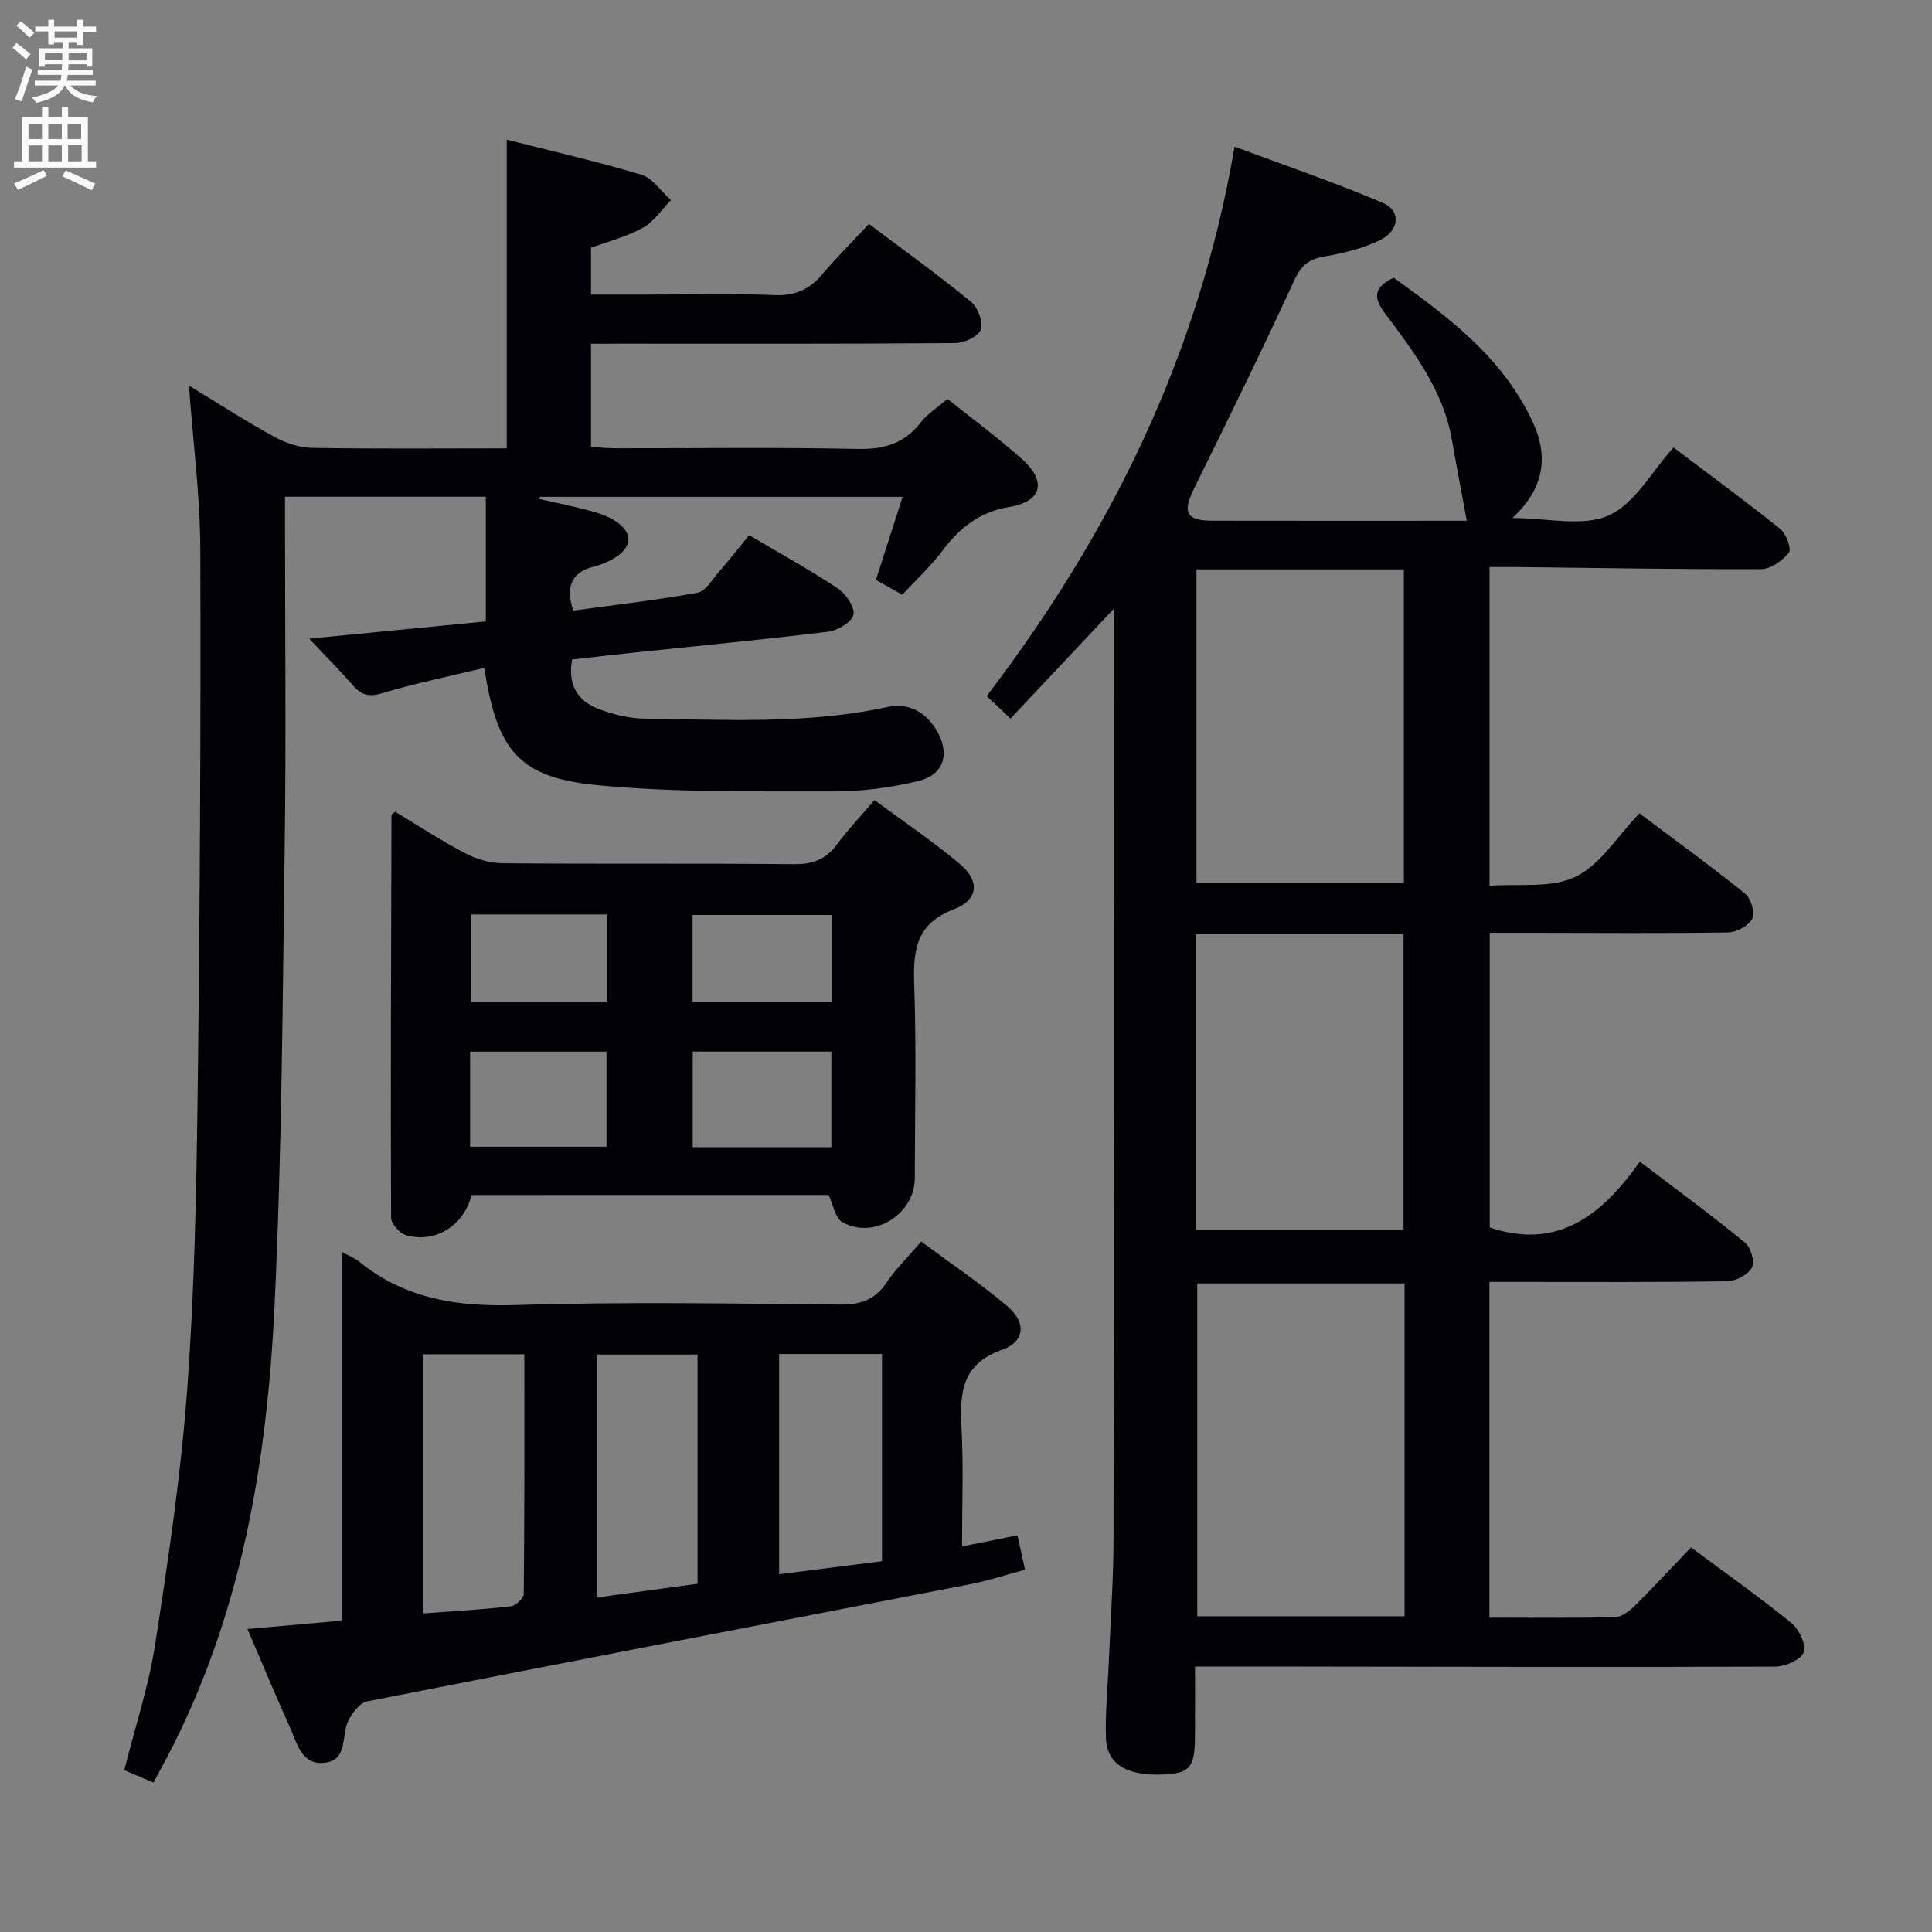 <svg enable-background="new 0 0 400 400" viewBox="0 0 400 400" xmlns="http://www.w3.org/2000/svg"><rect x="0" y="0" width="400" height="400" fill="#808080" stroke="none"/><g fill="#010104"><path d="m247.41 345.03c0 5.37.03 10.02-.01 14.66-.05 6.26-1.09 7.45-6.54 7.7-7.49.34-11.68-2.08-11.88-7.52-.19-5.3.38-10.62.59-15.93.35-8.48.96-16.95.97-25.43.08-61.83.05-123.66.05-185.48 0-1.92 0-3.84 0-6.98-7.66 8.14-14.35 15.25-21.38 22.72-1.72-1.63-3.11-2.95-4.92-4.66 25.6-33.62 43.92-70.44 51.31-113.75 10.53 3.94 20.79 7.41 30.72 11.66 3.77 1.61 3.42 5.71-.56 7.67-3.5 1.72-7.48 2.72-11.36 3.37-3.3.55-4.99 1.8-6.45 5-6.65 14.49-13.7 28.79-20.74 43.1-2.45 4.99-1.65 6.64 3.92 6.65 17.82.04 35.64.01 52.55.01-1.04-5.64-2.11-11.19-3.08-16.76-1.78-10.23-7.88-18.2-13.85-26.19-2.24-3.01-2.68-5.25 1.8-7.38 11.19 8.08 22.48 16.41 28.73 29.78 3.42 7.31 2.41 13.89-4.16 19.98 7.24 0 14.54 1.88 19.93-.53 5.42-2.41 8.93-9.09 13.43-14.07 8.17 6.17 15.27 11.36 22.11 16.87 1.23.99 2.37 4.15 1.78 4.9-1.31 1.66-3.75 3.4-5.74 3.41-16.81.07-33.63-.24-50.44-.43-1.81-.02-3.62 0-5.8 0v66c6.05-.49 12.77.57 17.8-1.87 5.19-2.53 8.73-8.46 13.23-13.14 7.63 5.73 14.89 10.99 21.87 16.62 1.22.98 2.11 3.95 1.5 5.19-.72 1.46-3.23 2.82-4.99 2.85-13.49.21-26.99.09-40.49.08-2.82 0-5.65 0-8.88 0v61.01c14.1 4.75 23.3-2.6 31.08-13.64 7.66 5.83 14.87 11.12 21.78 16.77 1.2.98 2.06 4 1.42 5.18-.8 1.47-3.3 2.79-5.09 2.82-14.33.23-28.66.14-42.99.14-1.98 0-3.95 0-6.26 0v69.51c8.8 0 17.43.11 26.04-.11 1.39-.04 2.98-1.29 4.09-2.38 3.89-3.86 7.62-7.89 11.6-12.06 7.32 5.44 14.23 10.32 20.78 15.65 1.59 1.29 3.15 4.54 2.56 6.06-.6 1.56-3.84 2.96-5.92 2.97-32.83.14-65.66.03-98.49-.01-7-.01-13.99-.01-21.62-.01zm.47-79.31v68.91h42.92c0-23.08 0-45.84 0-68.91-14.31 0-28.4 0-42.92 0zm42.77-82.93c0-21.93 0-43.44 0-64.91-14.55 0-28.74 0-42.93 0v64.91zm-42.97 71.92h42.91c0-20.67 0-41.04 0-61.32-14.49 0-28.58 0-42.91 0z"/><path d="m122.36 71.17v21.38c1.79.09 3.54.26 5.28.26 16.67.02 33.34-.21 50 .14 5.45.11 9.61-1.14 12.98-5.47 1.4-1.8 3.47-3.1 5.54-4.89 4.86 3.89 10.35 7.94 15.43 12.46 5.15 4.58 4.19 8.78-2.6 9.91-6.33 1.05-10.36 4.4-13.98 9.19-2.39 3.16-5.34 5.9-8.19 8.98-1.95-1.1-3.63-2.04-5.47-3.07 1.85-5.74 3.6-11.2 5.53-17.2-25.32 0-50.19 0-75.06 0-.05.15-.11.3-.16.45 3.37.77 6.76 1.45 10.1 2.33 1.76.46 3.56 1.01 5.11 1.91 4.35 2.53 4.3 5.79-.06 8.22-1.15.64-2.42 1.16-3.7 1.48-4.6 1.16-6.13 3.94-4.43 9.17 8.47-1.16 17.14-2.15 25.7-3.7 1.7-.31 3.09-2.75 4.48-4.34 2.07-2.37 4.01-4.85 6.24-7.58 6.28 3.71 12.5 7.14 18.41 11.06 1.65 1.1 3.53 3.89 3.18 5.42s-3.26 3.26-5.22 3.5c-13.35 1.65-26.76 2.91-40.14 4.32-4.27.45-8.53.95-12.88 1.44-.94 5.05.99 8.5 5.34 10.18 3.04 1.18 6.42 2.03 9.65 2.07 16.79.19 33.62 1.21 50.26-2.4 4.22-.92 7.83.87 10.14 4.7 2.9 4.8 1.72 9.27-3.65 10.59-5.74 1.41-11.79 2.19-17.7 2.17-16.25-.04-32.59.27-48.73-1.28-16.34-1.58-20.82-7.07-23.5-24.29-7.08 1.71-14.16 3.15-21.05 5.22-2.71.82-4.3.48-6.06-1.52-2.72-3.1-5.63-6.03-9.13-9.75 12.65-1.24 24.43-2.39 36.56-3.57 0-8.54 0-16.97 0-25.82-13.62 0-27.33 0-41.57 0v5.46c0 22.17.24 44.34-.06 66.5-.43 31.79-.59 63.61-2.1 95.36-1.55 32.53-6.87 64.43-22.33 93.78-.85 1.61-1.72 3.2-2.75 5.12-2.06-.87-3.98-1.68-6.04-2.55 2.22-8.86 5.06-17.39 6.41-26.16 2.71-17.55 5.34-35.16 6.63-52.85 1.51-20.56 1.9-41.22 2.16-61.85.46-37.31.66-74.63.54-111.94-.04-11.08-1.5-22.17-2.35-33.87 6.07 3.68 11.75 7.36 17.68 10.61 2.35 1.29 5.22 2.24 7.87 2.28 13.32.23 26.65.1 40.25.1 0-21.27 0-42.27 0-63.91 9.12 2.32 18.59 4.47 27.88 7.26 2.35.71 4.08 3.45 6.1 5.26-1.9 1.95-3.5 4.44-5.78 5.71-3.28 1.83-7.06 2.78-10.76 4.15v9.69h11.93c8.67 0 17.34-.26 25.99.11 4.26.18 7.27-1.12 9.94-4.28 3-3.55 6.31-6.84 9.69-10.45 7.45 5.61 14.45 10.64 21.1 16.09 1.43 1.17 2.59 4.2 2.07 5.77-.47 1.41-3.43 2.79-5.3 2.8-23.16.19-46.33.12-69.5.12-1.8.02-3.6.02-5.92.02z"/><path d="m70.72 259.16c1.92 1.06 2.86 1.41 3.59 2.01 9.54 7.78 20.46 9.41 32.54 9.03 22.29-.7 44.63-.31 66.94-.1 4.2.04 7.25-.86 9.67-4.44 1.94-2.87 4.47-5.34 7.26-8.61 6.04 4.48 12.21 8.62 17.85 13.4 3.93 3.33 3.68 7.3-1.09 9-8.64 3.07-8.75 9.21-8.39 16.5.39 7.79.09 15.62.09 24.22 4.03-.81 7.63-1.53 11.47-2.3.49 2.24.95 4.31 1.57 7.12-3.8 1.02-7.5 2.25-11.29 2.99-41.65 8.09-83.32 16.08-124.95 24.28-1.5.3-3.02 2.35-3.83 3.93-1.54 3.02-.04 8.17-4.87 8.76-4.94.61-5.81-4.21-7.34-7.55-2.95-6.46-5.65-13.04-8.7-20.13 6.72-.6 12.88-1.14 19.48-1.73 0-25.29 0-50.37 0-76.38zm37.84 21.23c-7.45 0-14.18 0-21.02 0v53.66c6.33-.48 12.28-.81 18.19-1.48 1.03-.12 2.7-1.65 2.71-2.54.17-16.41.12-32.82.12-49.64zm15.1 50.34c7.36-1 14.05-1.91 20.76-2.83 0-16.13 0-31.84 0-47.46-7.13 0-13.85 0-20.76 0zm58.95-7.5c0-14.57 0-28.74 0-42.9-7.3 0-14.21 0-21.3 0v45.6c7.34-.93 14.35-1.82 21.3-2.7z"/><path d="m97.63 247.41c-1.55 6.3-7.47 10.06-13.53 8.33-1.32-.38-3.12-2.35-3.13-3.6-.11-27.82 0-55.63.08-83.45 0-.09.21-.19.76-.63 4.62 2.78 9.31 5.87 14.26 8.47 2.38 1.25 5.24 2.18 7.9 2.2 20.16.18 40.32-.01 60.48.19 3.89.04 6.58-1.04 8.86-4.12 2.25-3.05 4.89-5.81 7.74-9.15 6.1 4.52 12.17 8.58 17.72 13.27 4.13 3.5 3.8 7.39-1.24 9.32-7.62 2.91-8.5 8.11-8.26 15.18.47 13.48.15 26.99.13 40.48-.01 7.53-8.57 12.86-15.05 9.09-1.43-.83-1.8-3.47-2.81-5.59-24.28.01-48.89.01-73.91.01zm45.79-29.69v19.8h28.7c0-6.81 0-13.31 0-19.8-9.89 0-19.29 0-28.7 0zm-46.09.01v19.7h28.24c0-6.79 0-13.17 0-19.7-9.59 0-18.82 0-28.24 0zm74.92-28.29c-9.89 0-19.45 0-28.86 0v18.07h28.86c0-6.22 0-12.13 0-18.07zm-46.5-.11c-9.71 0-18.92 0-28.24 0v18.13h28.24c0-6.13 0-11.89 0-18.13z"/></g><path d="m2.6 9.9.8-1c.9.7 1.9 1.4 2.9 2.3l-.9 1.1c-1.1-1-2-1.8-2.8-2.4zm.5 10.6c.9-2.1 1.6-4.3 2.3-6.7.4.2.8.4 1.3.6-.7 2.1-1.5 4.3-2.2 6.6zm.3-15.2.9-.9c1 .8 2 1.6 2.8 2.4l-1 1c-.9-.9-1.8-1.7-2.7-2.5zm12.6-1.2h1.2v1.4h2.7v1.1h-2.7v2.7h-1.2v-.6h-1.8v1.3h4.9v3.8h-1.2v-.5h-3.7c0 .4-.1.9-.1 1.2h5.1v1h-5.2c0 .5-.1.9-.2 1.2h6v1h-5.2c1.1 1.3 2.9 2 5.5 2.2-.4.4-.7.8-.9 1.3-2.9-.5-4.8-1.6-5.7-3.5h-.1c-.8 1.7-2.7 2.9-5.9 3.6-.2-.4-.6-.8-.9-1.1 2.8-.6 4.6-1.4 5.4-2.5h-4.8v-1h5.3c.1-.3.2-.7.2-1.2h-4.9v-1h5c0-.4 0-.8.1-1.2h-3.6v.5h-1.2v-3.8h4.9v-1.3h-1.8v.5h-1.2v-2.7h-2.7v-1h2.7v-1.4h1.2v1.4h4.8zm-6.7 8.3h3.6c0-.4 0-.9 0-1.4h-3.6zm1.9-4.6h4.8v-1.3h-4.7v1.3zm6.7 3.2h-3.7v1.5h3.7z" fill="#fbfafa"/><path d="m8.7 22.1h1.3v2.2h2.8v-2.2h1.3v2.2h4.1v9.1h1.7v1.3h-17v-1.3h1.7v-9.1h4.1zm.3 13.1.7 1.2c-1.8.9-3.8 1.9-6 2.9-.2-.4-.5-.8-.8-1.3 2.3-1 4.4-1.9 6.1-2.8zm-3.1-6.4h2.8v-3.2h-2.8zm0 4.6h2.8v-3.3h-2.8zm4.1-4.6h2.8v-3.2h-2.8zm0 4.6h2.8v-3.3h-2.8zm3.6 1.9c2.1.9 4.1 1.8 6.1 2.7l-.7 1.4c-2.2-1.1-4.2-2-6.1-2.9zm3.2-9.7h-2.8v3.2h2.8zm-2.7 7.8h2.8v-3.4h-2.8z" fill="#fbfafa"/></svg>